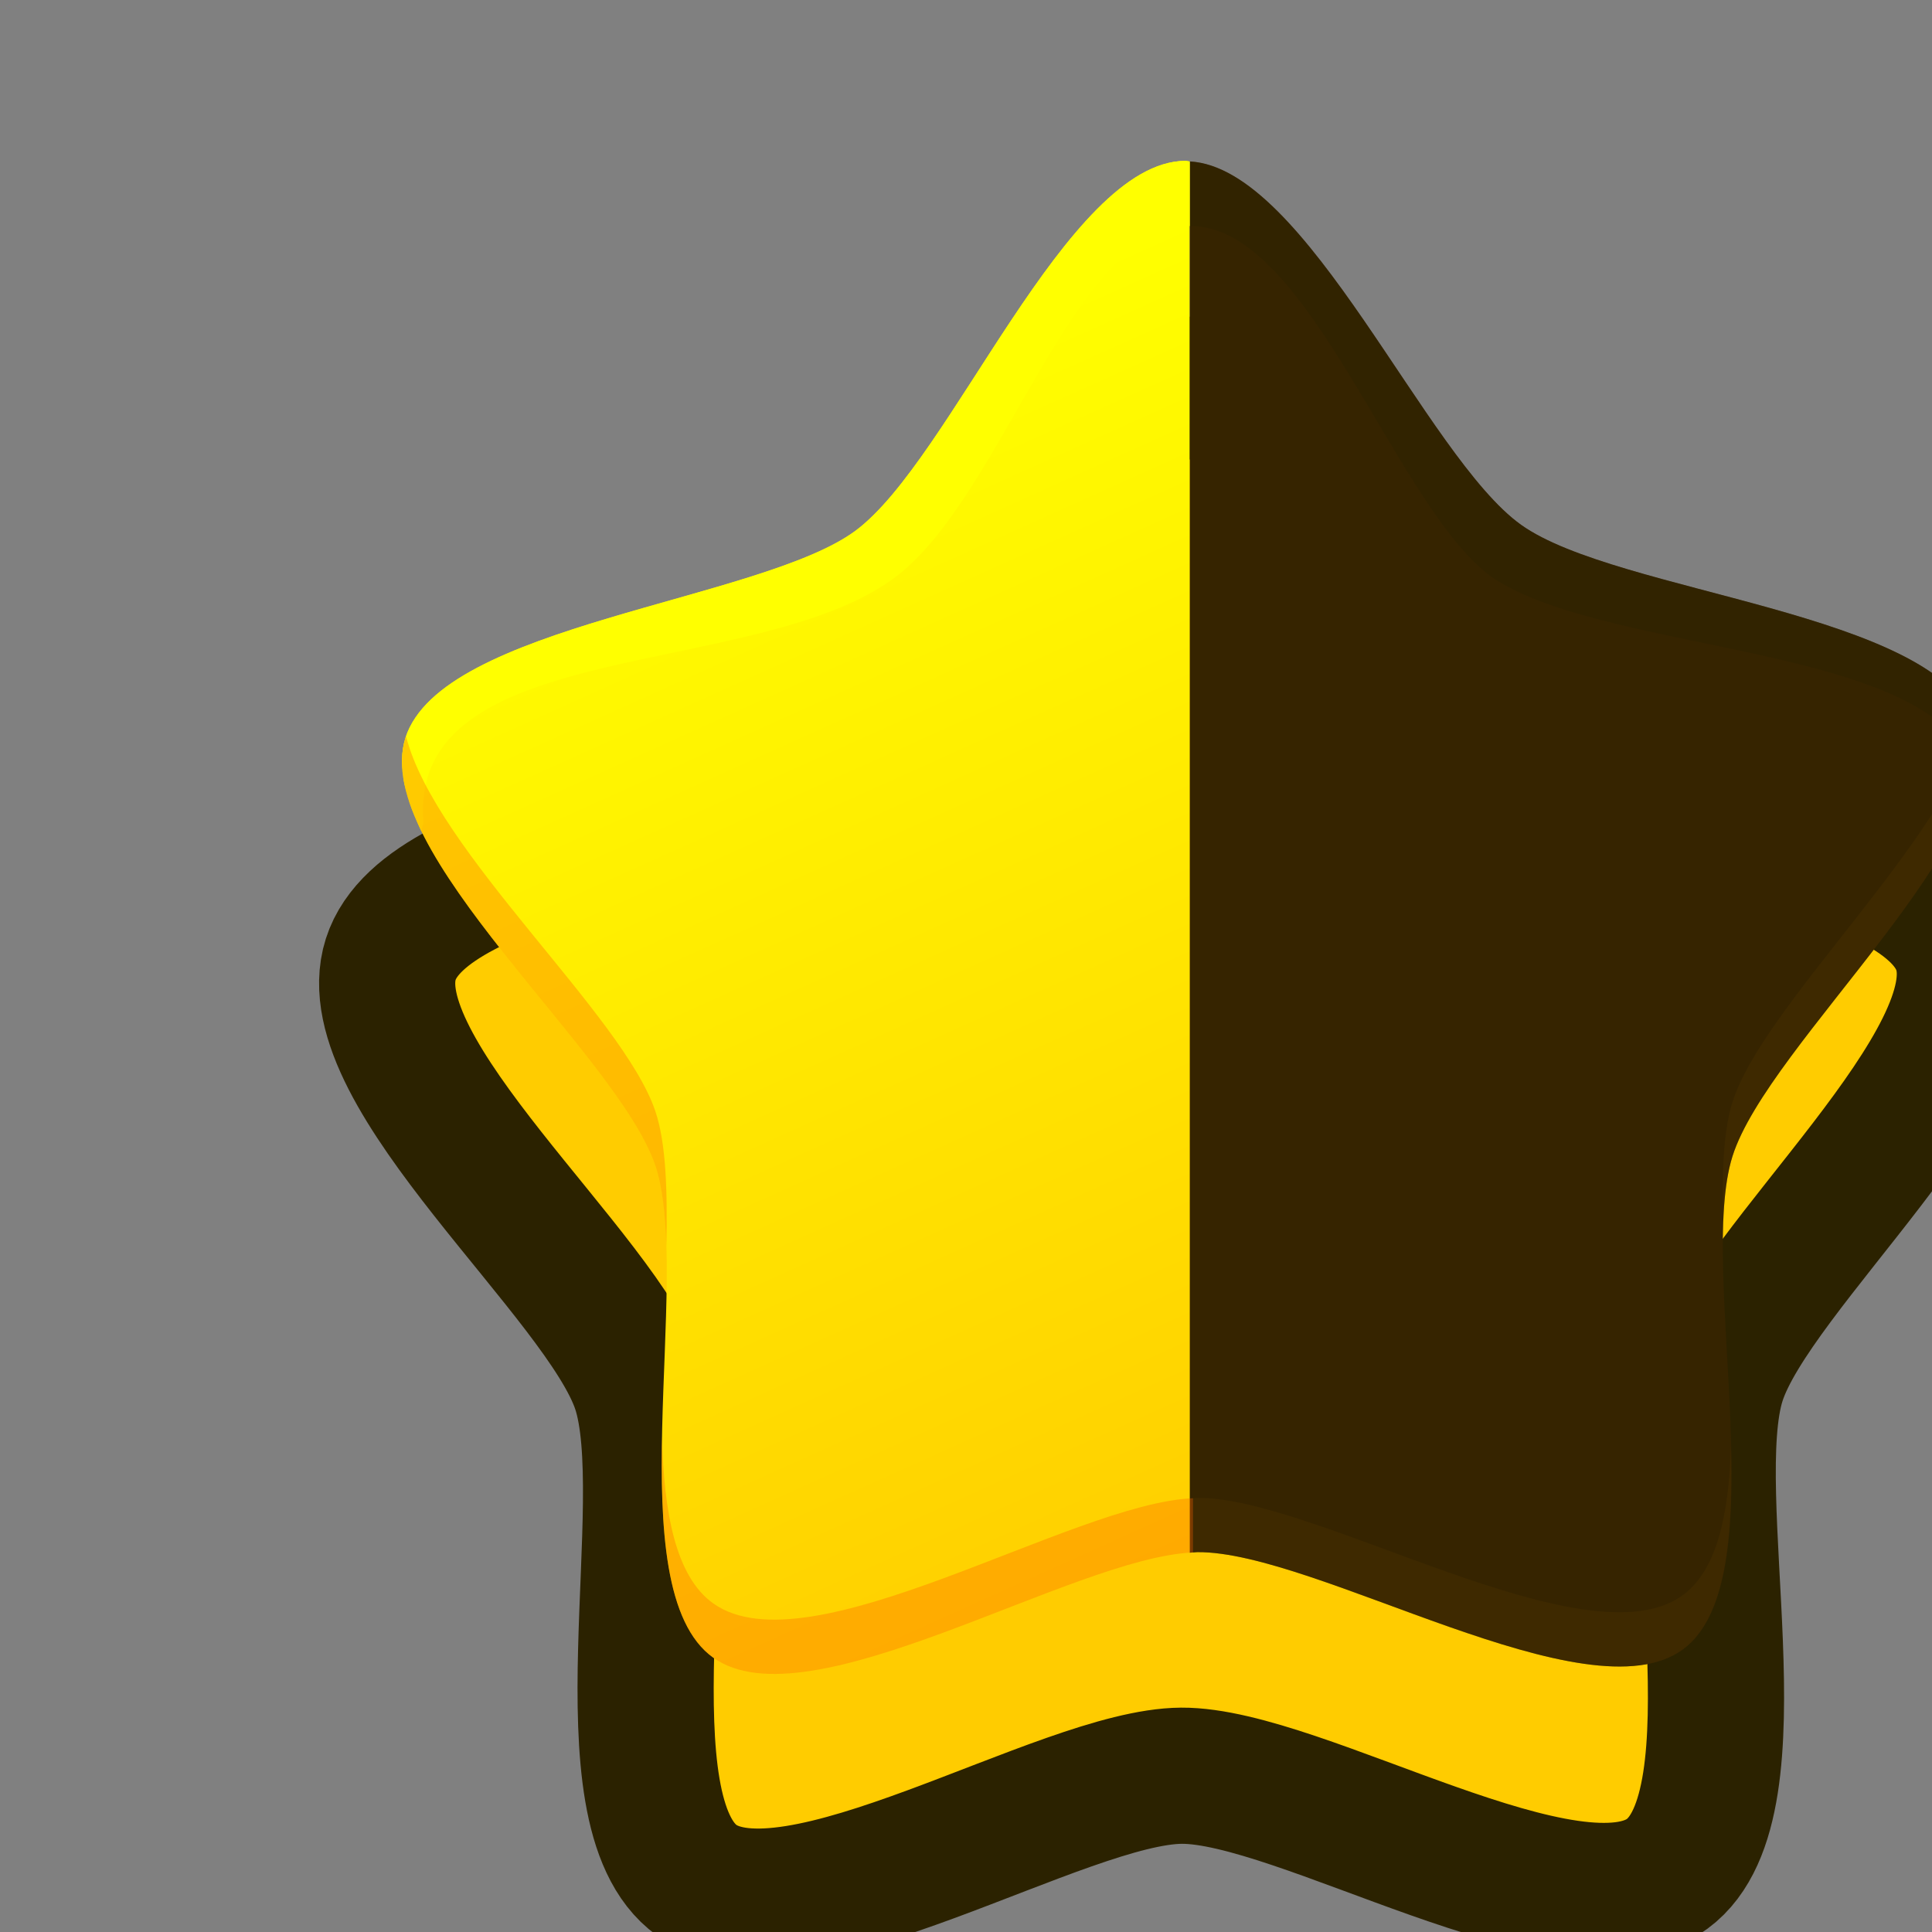 <?xml version="1.0" encoding="UTF-8" standalone="no"?>
<!-- Created with Inkscape (http://www.inkscape.org/) -->

<svg
   xmlns:dc="http://purl.org/dc/elements/1.1/"
   xmlns:cc="http://creativecommons.org/ns#"
   xmlns:rdf="http://www.w3.org/1999/02/22-rdf-syntax-ns#"
   xmlns:svg="http://www.w3.org/2000/svg"
   xmlns="http://www.w3.org/2000/svg"
   xmlns:xlink="http://www.w3.org/1999/xlink"
   xmlns:sodipodi="http://sodipodi.sourceforge.net/DTD/sodipodi-0.dtd"
   xmlns:inkscape="http://www.inkscape.org/namespaces/inkscape"
   width="256"
   height="256"
   viewBox="0 0 67.733 67.733"
   version="1.1"
   id="svg23489"
   inkscape:version="0.48.5 r10040"
   sodipodi:docname="gold_star_type_02_half.svg">
  <rect x="0" y="0" width="67.733" height="67.733" fill="#808080" stroke="none"/>
  <defs
     id="defs23483">
    <linearGradient
       inkscape:collect="always"
       xlink:href="#linearGradient30420"
       id="linearGradient30536"
       gradientUnits="userSpaceOnUse"
       gradientTransform="matrix(0.747,0.112,-0.112,0.747,5595.366,-4915.038)"
       x1="18957.07"
       y1="-1923.104"
       x2="18803.68"
       y2="-2161.223" />
    <linearGradient
       inkscape:collect="always"
       id="linearGradient30420">
      <stop
         style="stop-color:#ffcc00;stop-opacity:1;"
         offset="0"
         id="stop30422" />
      <stop
         style="stop-color:#ffff00;stop-opacity:1"
         offset="1"
         id="stop30424" />
    </linearGradient>
  </defs>
  <sodipodi:namedview
     id="base"
     pagecolor="#a6abb0"
     bordercolor="#666666"
     borderopacity="1.0"
     inkscape:pageopacity="0.09019608"
     inkscape:pageshadow="2"
     inkscape:zoom="3.6054276"
     inkscape:cx="-46.988745"
     inkscape:cy="2.6892419"
     inkscape:document-units="px"
     inkscape:current-layer="layer1"
     showgrid="false"
     inkscape:pagecheckerboard="false"
     showborder="true"
     units="px"
     inkscape:window-width="1920"
     inkscape:window-height="1017"
     inkscape:window-x="-8"
     inkscape:window-y="-8"
     inkscape:window-maximized="1"
     inkscape:showpageshadow="false"
     guidetolerance="28">
    <inkscape:grid
       type="xygrid"
       id="grid24034"
       spacingx="1px"
       spacingy="1px"
       empspacing="8"
       visible="true"
       enabled="true"
       snapvisiblegridlinesonly="true" />
  </sodipodi:namedview>
  <g
     inkscape:label="Layer 1"
     inkscape:groupmode="layer"
     id="layer1"
     transform="translate(0,-229.267)">
    <g
       id="g30508"
       transform="matrix(0.798,0,0,0.798,-4173.929,1162.331)">
      <g
         transform="translate(95.789,-10.477)"
         id="g30510">
        <path
           transform="matrix(0.198,0.03,-0.03,0.198,1384.651,-1271.398)"
           style="color:#000000;fill:#ffcc00;fill-opacity:1;fill-rule:nonzero;stroke:none;stroke-width:49.788;stroke-miterlimit:4;stroke-opacity:1;marker:none;visibility:visible;display:inline;overflow:visible;enable-background:accumulate"
           inkscape:transform-center-x="-1.6391354"
           inkscape:transform-center-y="-1.608552"
           d="m 19022.062,-1897.575 c -18.455,18.455 -82.84,-9.379 -108.618,-5.296 -25.778,4.083 -78.41,50.451 -101.665,38.602 -23.255,-11.849 -16.679,-81.684 -28.528,-104.939 -11.849,-23.255 -72.212,-58.983 -68.129,-84.761 4.083,-25.778 72.532,-41.105 90.987,-59.559 18.455,-18.455 33.782,-86.904 59.56,-90.987 25.778,-4.083 61.506,56.28 84.761,68.129 23.254,11.849 93.089,5.273 104.938,28.528 11.849,23.255 -34.519,75.888 -38.602,101.665 -4.082,25.778 23.751,90.163 5.296,108.618 z"
           id="path30558" />
        <path
           inkscape:transform-center-y="-1.608552"
           inkscape:transform-center-x="-1.6391354"
           transform="matrix(0.198,0.03,-0.03,0.198,1384.651,-1271.398)"
           d="m 19022.062,-1897.575 c -18.455,18.455 -82.84,-9.379 -108.618,-5.296 -25.778,4.083 -78.41,50.451 -101.665,38.602 -23.255,-11.849 -16.679,-81.684 -28.528,-104.939 -11.849,-23.255 -72.212,-58.983 -68.129,-84.761 4.083,-25.778 72.532,-41.105 90.987,-59.559 18.455,-18.455 33.782,-86.904 59.56,-90.987 25.778,-4.083 61.506,56.28 84.761,68.129 23.254,11.849 93.089,5.273 104.938,28.528 11.849,23.255 -34.519,75.888 -38.602,101.665 -4.082,25.778 23.751,90.163 5.296,108.618 z"
           inkscape:randomized="0"
           inkscape:rounded="0.24"
           inkscape:flatsided="false"
           sodipodi:arg2="1.4137167"
           sodipodi:arg1="0.78539816"
           sodipodi:r2="124.29667"
           sodipodi:r1="181.1077"
           sodipodi:cy="-2025.6378"
           sodipodi:cx="18894"
           sodipodi:sides="5"
           id="path30512"
           style="color:#000000;fill:#ffcc00;fill-opacity:1;fill-rule:nonzero;stroke:#2b2200;stroke-width:29.873;stroke-miterlimit:4;stroke-opacity:1;stroke-dasharray:none;marker:none;visibility:visible;display:inline;overflow:visible;enable-background:accumulate"
           sodipodi:type="star" />
        <path
           style="color:#000000;fill:url(#linearGradient30536);fill-opacity:1;fill-rule:nonzero;stroke:none;stroke-width:60;marker:none;visibility:visible;display:inline;overflow:visible;enable-background:accumulate"
           d="m 19934.938,-4455.562 c -0.25,-0.014 -0.501,-0.096 -0.75,-0.094 -19.713,0.172 -38.81,49.587 -54.657,61.312 -15.846,11.726 -68.697,15.543 -74.625,34.344 -5.927,18.8 35.183,52.212 41.438,70.906 6.255,18.694 -6.455,70.147 9.594,81.594 15.732,11.222 58.74,-16.161 79,-17.406 l 0,-230.656 z"
           id="path30514"
           transform="matrix(0.265,0,0,0.265,-95.789,29.039)"
           inkscape:connector-curvature="0" />
        <path
           style="color:#000000;fill:#362400;fill-opacity:1;fill-rule:nonzero;stroke:none;stroke-width:60;marker:none;visibility:visible;display:inline;overflow:visible;enable-background:accumulate"
           d="m 19934.938,-4455.562 0,230.656 c 0.406,-0.025 0.862,-0.09 1.25,-0.094 19.712,-0.172 64.716,27.819 80.562,16.094 15.846,-11.726 2.229,-62.918 8.156,-81.719 5.928,-18.8 46.443,-52.962 40.188,-71.656 -6.255,-18.694 -59.171,-21.584 -75.219,-33.031 -15.845,-11.302 -35.47,-59.201 -54.937,-60.25 z"
           id="path30516"
           transform="matrix(0.265,0,0,0.265,-95.789,29.039)"
           inkscape:connector-curvature="0" />
        <path
           style="color:#000000;fill:#ffff00;fill-opacity:1;fill-rule:nonzero;stroke:none;stroke-width:60;marker:none;visibility:visible;display:inline;overflow:visible;enable-background:accumulate"
           d="m 19872.031,-4390.281 c 1.487,-0.632 2.866,-1.261 4.125,-1.938 1.259,-0.677 2.385,-1.392 3.375,-2.125 -1.981,1.466 -4.527,2.799 -7.5,4.063 z"
           id="path30518"
           transform="matrix(0.265,0,0,0.265,-95.789,29.039)"
           inkscape:connector-curvature="0" />
        <path
           style="color:#000000;fill:#ffff00;fill-opacity:1;fill-rule:nonzero;stroke:none;stroke-width:60;marker:none;visibility:visible;display:inline;overflow:visible;enable-background:accumulate"
           d="m 19826.938,-4376.031 c 3.664,-1.348 7.578,-2.589 11.562,-3.781 7.967,-2.385 16.255,-4.574 23.531,-6.875 -10.913,3.451 -24.099,6.613 -35.093,10.656 z"
           id="path30520"
           transform="matrix(0.265,0,0,0.265,-95.789,29.039)"
           inkscape:connector-curvature="0" />
        <path
           style="color:#000000;fill:#ffff00;fill-opacity:1;fill-rule:nonzero;stroke:none;stroke-width:60;marker:none;visibility:visible;display:inline;overflow:visible;enable-background:accumulate"
           d="m 19807.562,-4344.625 c -0.29,-0.596 -0.557,-1.164 -0.812,-1.75 0.264,0.608 0.479,1.194 0.781,1.812 0,-0.022 0.03,-0.04 0.03,-0.062 z"
           id="path30522"
           transform="matrix(0.265,0,0,0.265,-95.789,29.039)"
           inkscape:connector-curvature="0" />
        <path
           style="opacity:0.42;color:#000000;fill:#2b2200;fill-opacity:1;fill-rule:nonzero;stroke:none;stroke-width:60;marker:none;visibility:visible;display:inline;overflow:visible;enable-background:accumulate"
           d="m 19934.938,-4455.531 0,10.687 c 0.03,-5e-4 0.06,3e-4 0.09,0 19.712,-0.172 34.014,46.803 50.063,58.25 19.461,13.179 76.117,10.876 79.968,33.375 0.822,-3.281 0.944,-6.341 0.03,-9.062 -6.254,-18.694 -59.171,-21.553 -75.219,-33 -15.838,-11.297 -35.479,-59.155 -54.937,-60.25 z"
           id="path30524"
           transform="matrix(0.265,0,0,0.265,-95.789,29.039)"
           inkscape:connector-curvature="0" />
        <path
           style="color:#000000;fill:#ffff00;fill-opacity:1;fill-rule:nonzero;stroke:none;stroke-width:60;marker:none;visibility:visible;display:inline;overflow:visible;enable-background:accumulate"
           d="m 19934.156,-4455.656 c -4.922,0.043 -9.792,3.17 -14.594,8 -2.405,2.42 -4.796,5.265 -7.156,8.375 -9.433,12.44 -18.475,29.043 -26.781,38.937 -1.044,1.244 -2.073,2.365 -3.094,3.375 -1.009,0.999 -2.015,1.897 -3,2.625 -0.99,0.733 -2.116,1.448 -3.375,2.125 -1.259,0.677 -2.638,1.306 -4.125,1.938 -2.973,1.263 -6.362,2.443 -10,3.594 -7.276,2.301 -15.564,4.49 -23.531,6.875 -3.984,1.192 -7.898,2.433 -11.562,3.781 -7.33,2.696 -13.664,5.772 -17.75,9.625 -1.022,0.963 -1.909,1.999 -2.626,3.062 -0.716,1.064 -1.285,2.169 -1.656,3.344 -0.351,1.113 -0.525,2.29 -0.562,3.5 -0.03,0.887 0.09,1.817 0.218,2.75 0.05,0.368 0.05,0.719 0.126,1.094 0.147,0.77 0.42,1.578 0.656,2.375 0.184,0.624 0.328,1.237 0.562,1.875 0.244,0.663 0.549,1.354 0.844,2.031 0.255,0.586 0.522,1.154 0.812,1.75 0.09,-0.462 0.204,-0.93 0.344,-1.375 -2.598,-30.941 54.474,-23.439 77.813,-40.344 18.229,-13.204 29.565,-58.185 49.219,-58.5 l 0,-10.687 c -0.26,-0.015 -0.522,-0.127 -0.782,-0.125 z"
           id="path30526"
           transform="matrix(0.265,0,0,0.265,-95.789,29.039)"
           inkscape:connector-curvature="0" />
        <path
           style="opacity:0.341;color:#000000;fill:#ff6600;fill-opacity:1;fill-rule:nonzero;stroke:none;stroke-width:60;marker:none;visibility:visible;display:inline;overflow:visible;enable-background:accumulate"
           d="m 19805,-4360.25 c -0.03,0.084 -0.07,0.166 -0.09,0.25 -5.928,18.8 35.184,52.243 41.438,70.938 1.159,3.463 1.651,8.034 1.812,13.281 0.193,-8.959 -0.03,-16.955 -1.812,-22.281 -5.373,-16.06 -36.448,-42.996 -41.344,-62.188 z"
           id="path30528"
           transform="matrix(0.265,0,0,0.265,-95.789,29.039)"
           inkscape:connector-curvature="0" />
        <path
           style="opacity:0.341;color:#000000;fill:#4c3300;fill-opacity:1;fill-rule:nonzero;stroke:none;stroke-width:60;marker:none;visibility:visible;display:inline;overflow:visible;enable-background:accumulate"
           d="m 20065.094,-4362.281 c -4.763,19.262 -35.117,46.574 -40.188,62.656 -1.537,4.875 -1.767,11.927 -1.531,19.906 0.159,-4.245 0.605,-7.969 1.531,-10.906 5.928,-18.8 46.443,-52.962 40.188,-71.656 z m -40.438,119.781 c -0.363,11.068 -2.245,20.382 -7.937,24.594 -15.847,11.726 -60.819,-16.266 -80.531,-16.094 -0.225,0 -0.49,0.053 -0.719,0.062 l 0,9 c 0.229,-0.01 0.494,-0.061 0.719,-0.062 19.712,-0.172 64.684,27.819 80.531,16.094 7.182,-5.315 8.294,-18.751 7.937,-33.594 z"
           transform="matrix(0.265,0,0,0.265,-95.789,29.039)"
           id="path30530"
           inkscape:connector-curvature="0" />
        <path
           style="opacity:0.341;color:#000000;fill:#ff6600;fill-opacity:1;fill-rule:nonzero;stroke:none;stroke-width:60;marker:none;visibility:visible;display:inline;overflow:visible;enable-background:accumulate"
           d="m 19935.469,-4233.938 c -20.037,0.801 -63.664,28.755 -79.531,17.438 -6.304,-4.496 -8.177,-15.167 -8.5,-27.594 -0.302,16.07 0.714,31.041 8.5,36.594 15.867,11.318 59.494,-16.636 79.531,-17.438 l 0,-9 z"
           id="path30532"
           transform="matrix(0.265,0,0,0.265,-95.789,29.039)"
           inkscape:connector-curvature="0" />
      </g>
    </g>
  </g>
</svg>
